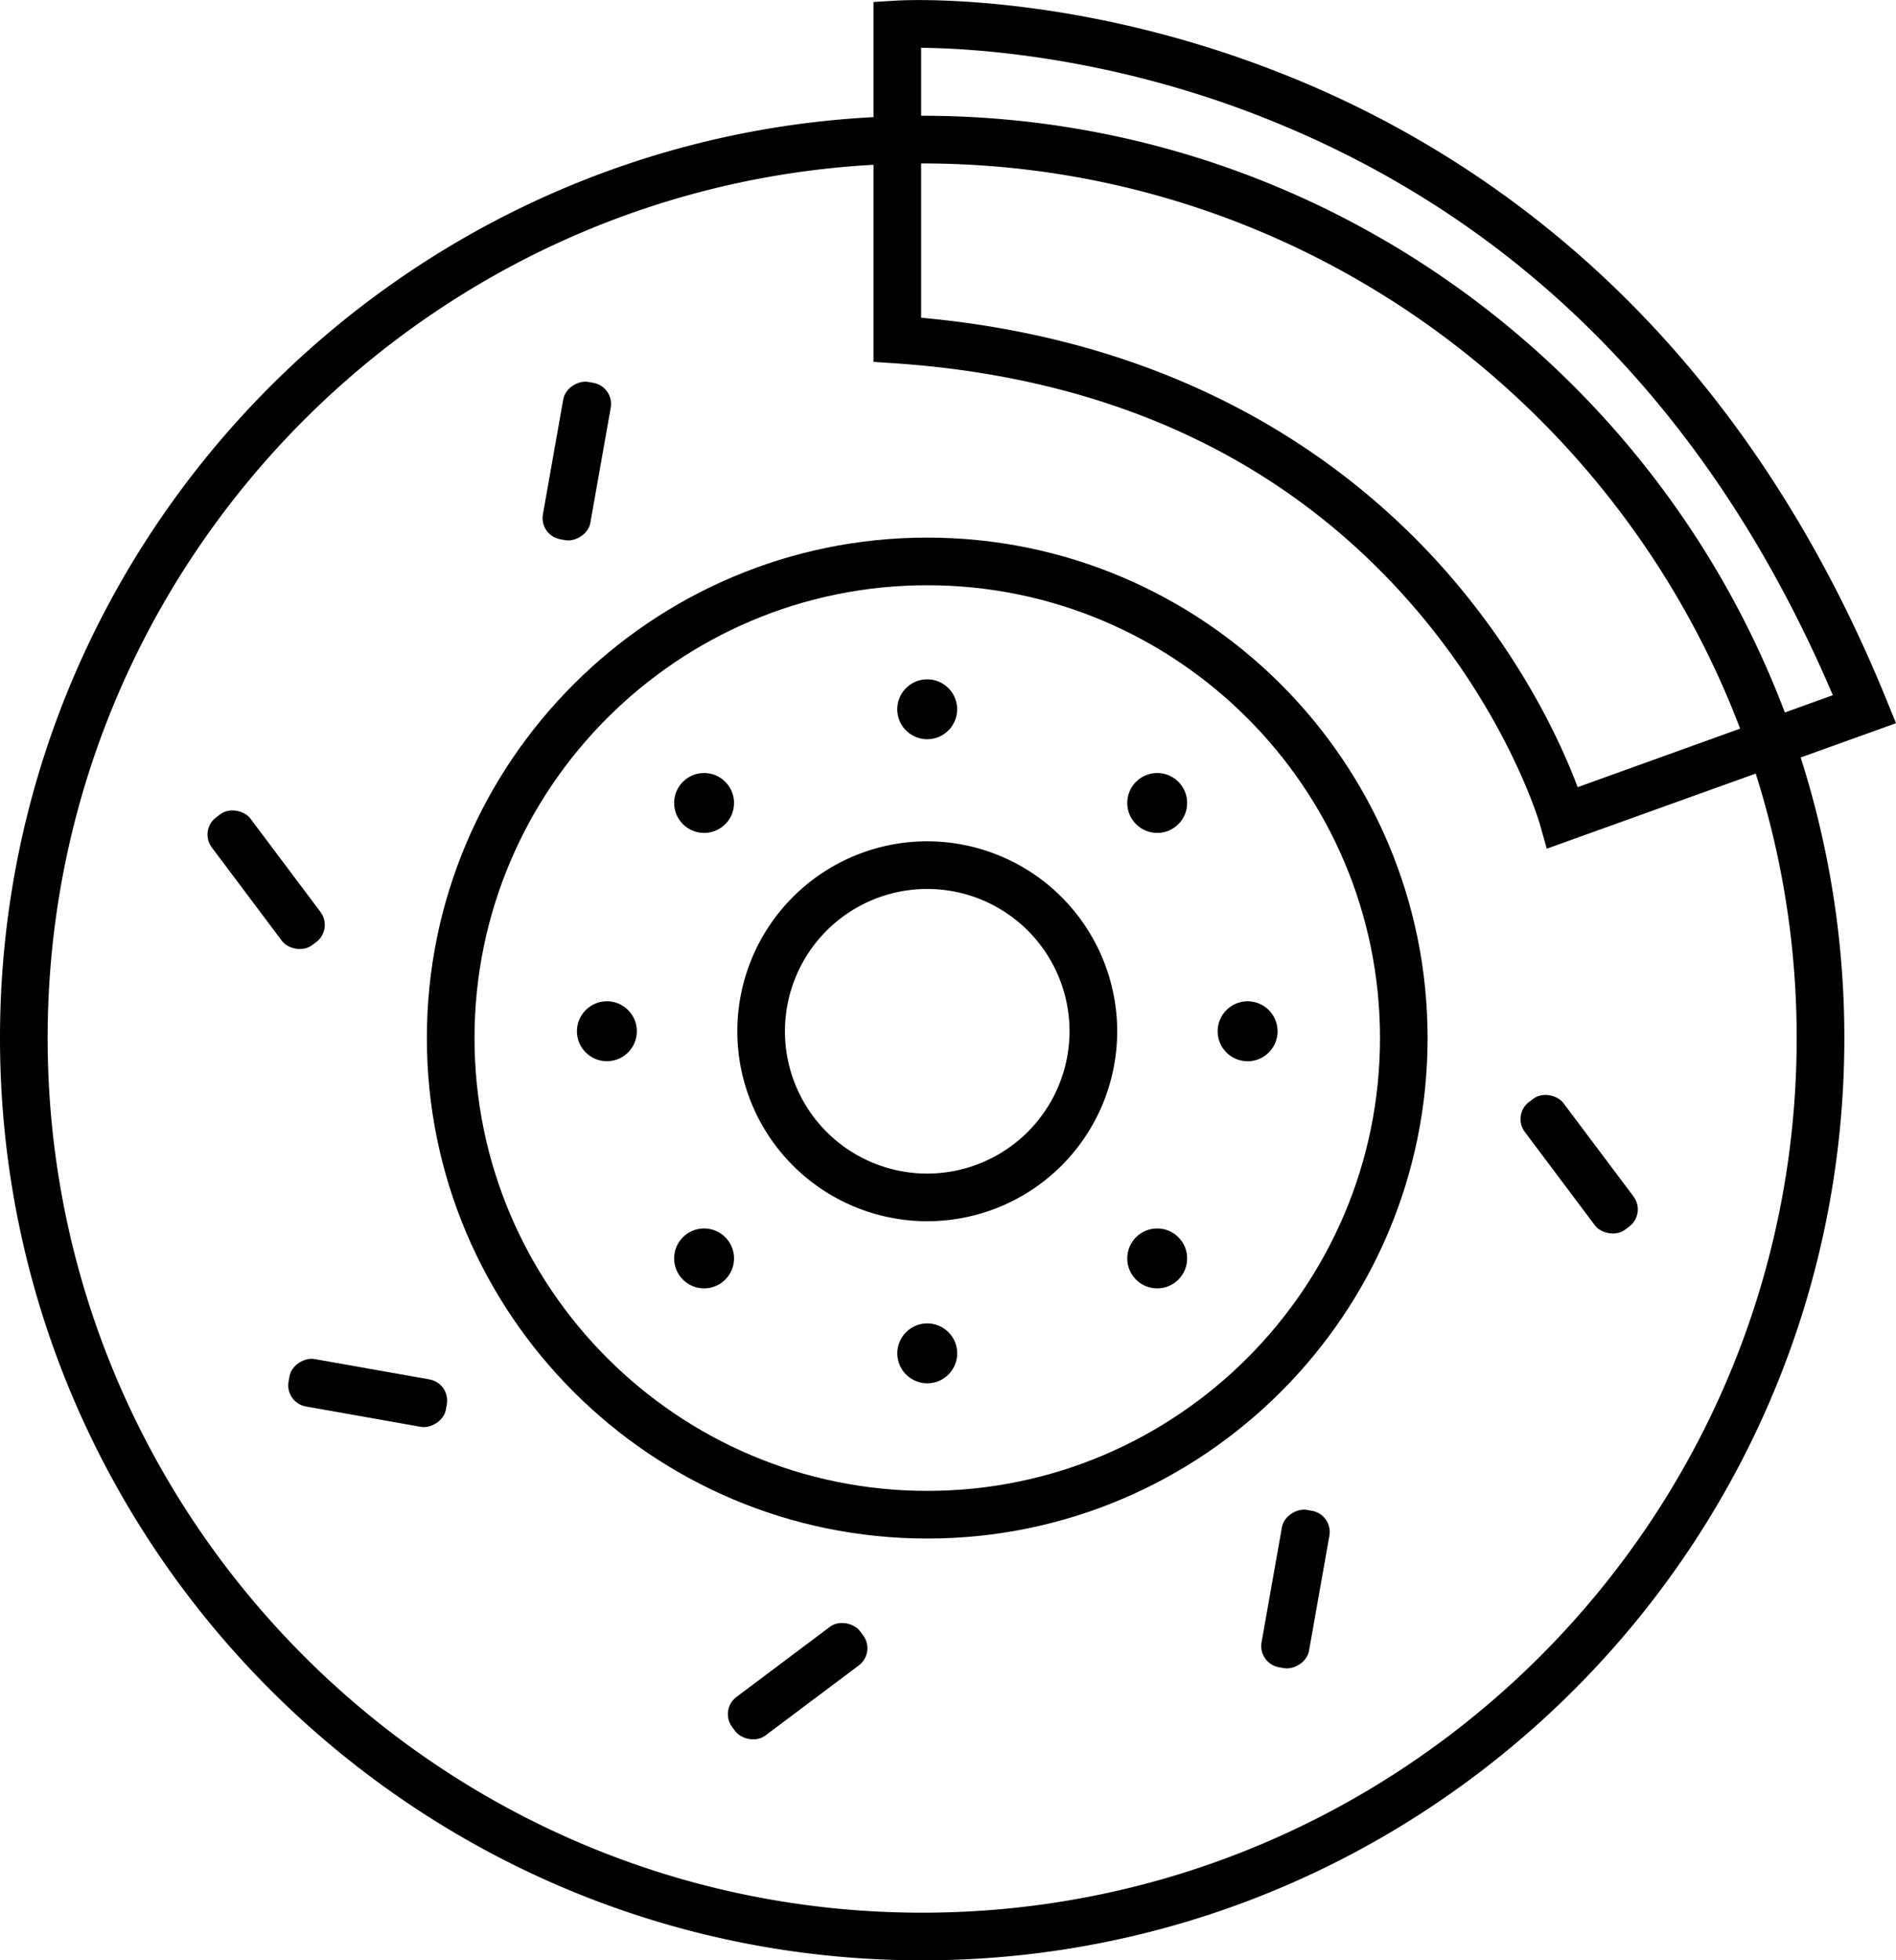 <svg id="Warstwa_2" data-name="Warstwa 2" xmlns="http://www.w3.org/2000/svg" viewBox="0 0 712.77 736.85">
    <title>tarcza</title>
    <path d="M949.9,489.66a71.4,71.4,0,1,0,71.41,71.4A71.48,71.48,0,0,0,949.9,489.66Zm0,124.89a53.49,53.49,0,1,1,53.49-53.49A53.55,53.55,0,0,1,949.9,614.55Z" transform="translate(-601.32 -173.43)"/>
    <path d="M949.9,375.5c-103.72,0-188.11,84.38-188.11,188.11S846.18,751.73,949.9,751.73,1138,667.34,1138,563.61,1053.63,375.5,949.9,375.5Zm0,358.32c-93.85,0-170.2-76.36-170.2-170.21s76.35-170.2,170.2-170.2,170.21,76.35,170.21,170.2S1043.75,733.82,949.9,733.82Z" transform="translate(-601.32 -173.43)"/>
    <circle cx="264.69" cy="301.82" r="11.26"/>
    <circle cx="949.9" cy="439.99" r="11.26" transform="translate(-677 56.58) rotate(-13.28)"/>
    <circle cx="435.03" cy="301.82" r="11.26"/>
    <path d="M1059.08,561.06a11.26,11.26,0,1,0,11.25-11.25A11.26,11.26,0,0,0,1059.08,561.06Z" transform="translate(-601.32 -173.43)"/>
    <circle cx="829.47" cy="561.06" r="11.26" transform="translate(-755.1 577.42) rotate(-45)"/>
    <circle cx="264.69" cy="473.01" r="11.26"/>
    <circle cx="435.03" cy="473.01" r="11.26"/>
    <circle cx="949.9" cy="682.13" r="11.26" transform="translate(-645.13 1125.25) rotate(-67.5)"/>
    <rect x="788.18" y="337.7" width="60.07" height="18.12" rx="8.07" transform="translate(-267.25 918.53) rotate(-79.96)"/>
    <rect x="1058.35" y="761.71" width="60.07" height="18.12" rx="8.07" transform="translate(-461.7 1534.62) rotate(-79.96)"/>
    <rect x="692.31" y="474.02" width="18.12" height="60.07" rx="8.07" transform="translate(-763.47 348.4) rotate(-36.88)"/>
    <rect x="1185.93" y="581.07" width="18.12" height="60.07" rx="8.07" transform="translate(-728.91 666.18) rotate(-36.89)"/>
    <rect x="871.14" y="796.22" width="60.07" height="18.12" rx="8.07" transform="translate(-904.27 528.61) rotate(-36.88)"/>
    <rect x="730.53" y="667.03" width="18.12" height="60.07" rx="8.07" transform="translate(-677.1 1130.32) rotate(-79.96)"/>
    <path d="M1314.09,445.27l-3.52-8.65c-25.78-63.41-61.36-116.71-105.75-158.43a382.36,382.36,0,0,0-122.66-77.52c-78-30.64-141.4-27.21-144.05-27l-8.42.5v43.29C747,227,601.32,378.6,601.32,563.61c0,191.16,155.52,346.67,346.67,346.67s346.68-155.51,346.68-346.67a345.64,345.64,0,0,0-16.42-105.46ZM947.6,191.39c19.45.19,70.31,3.15,128.75,26.25,96.89,38.3,168.87,111.32,214,217.11l-18.05,6.49C1222.77,310.3,1096.09,216.94,948,216.94h-.39Zm0,43.47H948c140.35,0,260.41,88.41,307.49,212.45l-61.08,22c-5.62-15-19.58-46.39-47.55-78.92-34.08-39.63-96.06-88.15-199.25-97.53Zm329.15,328.75c0,181.28-147.48,328.76-328.76,328.76S619.23,744.89,619.23,563.61c0-175.13,137.66-318.71,310.46-328.24v74.08L938,310c81.59,5.62,147.1,36.37,194.7,91.39,35.66,41.21,47.39,81.41,47.5,81.8l2.61,9.24,78.54-28.23A327.61,327.61,0,0,1,1276.75,563.61Z" transform="translate(-601.32 -173.43)"/>
</svg>